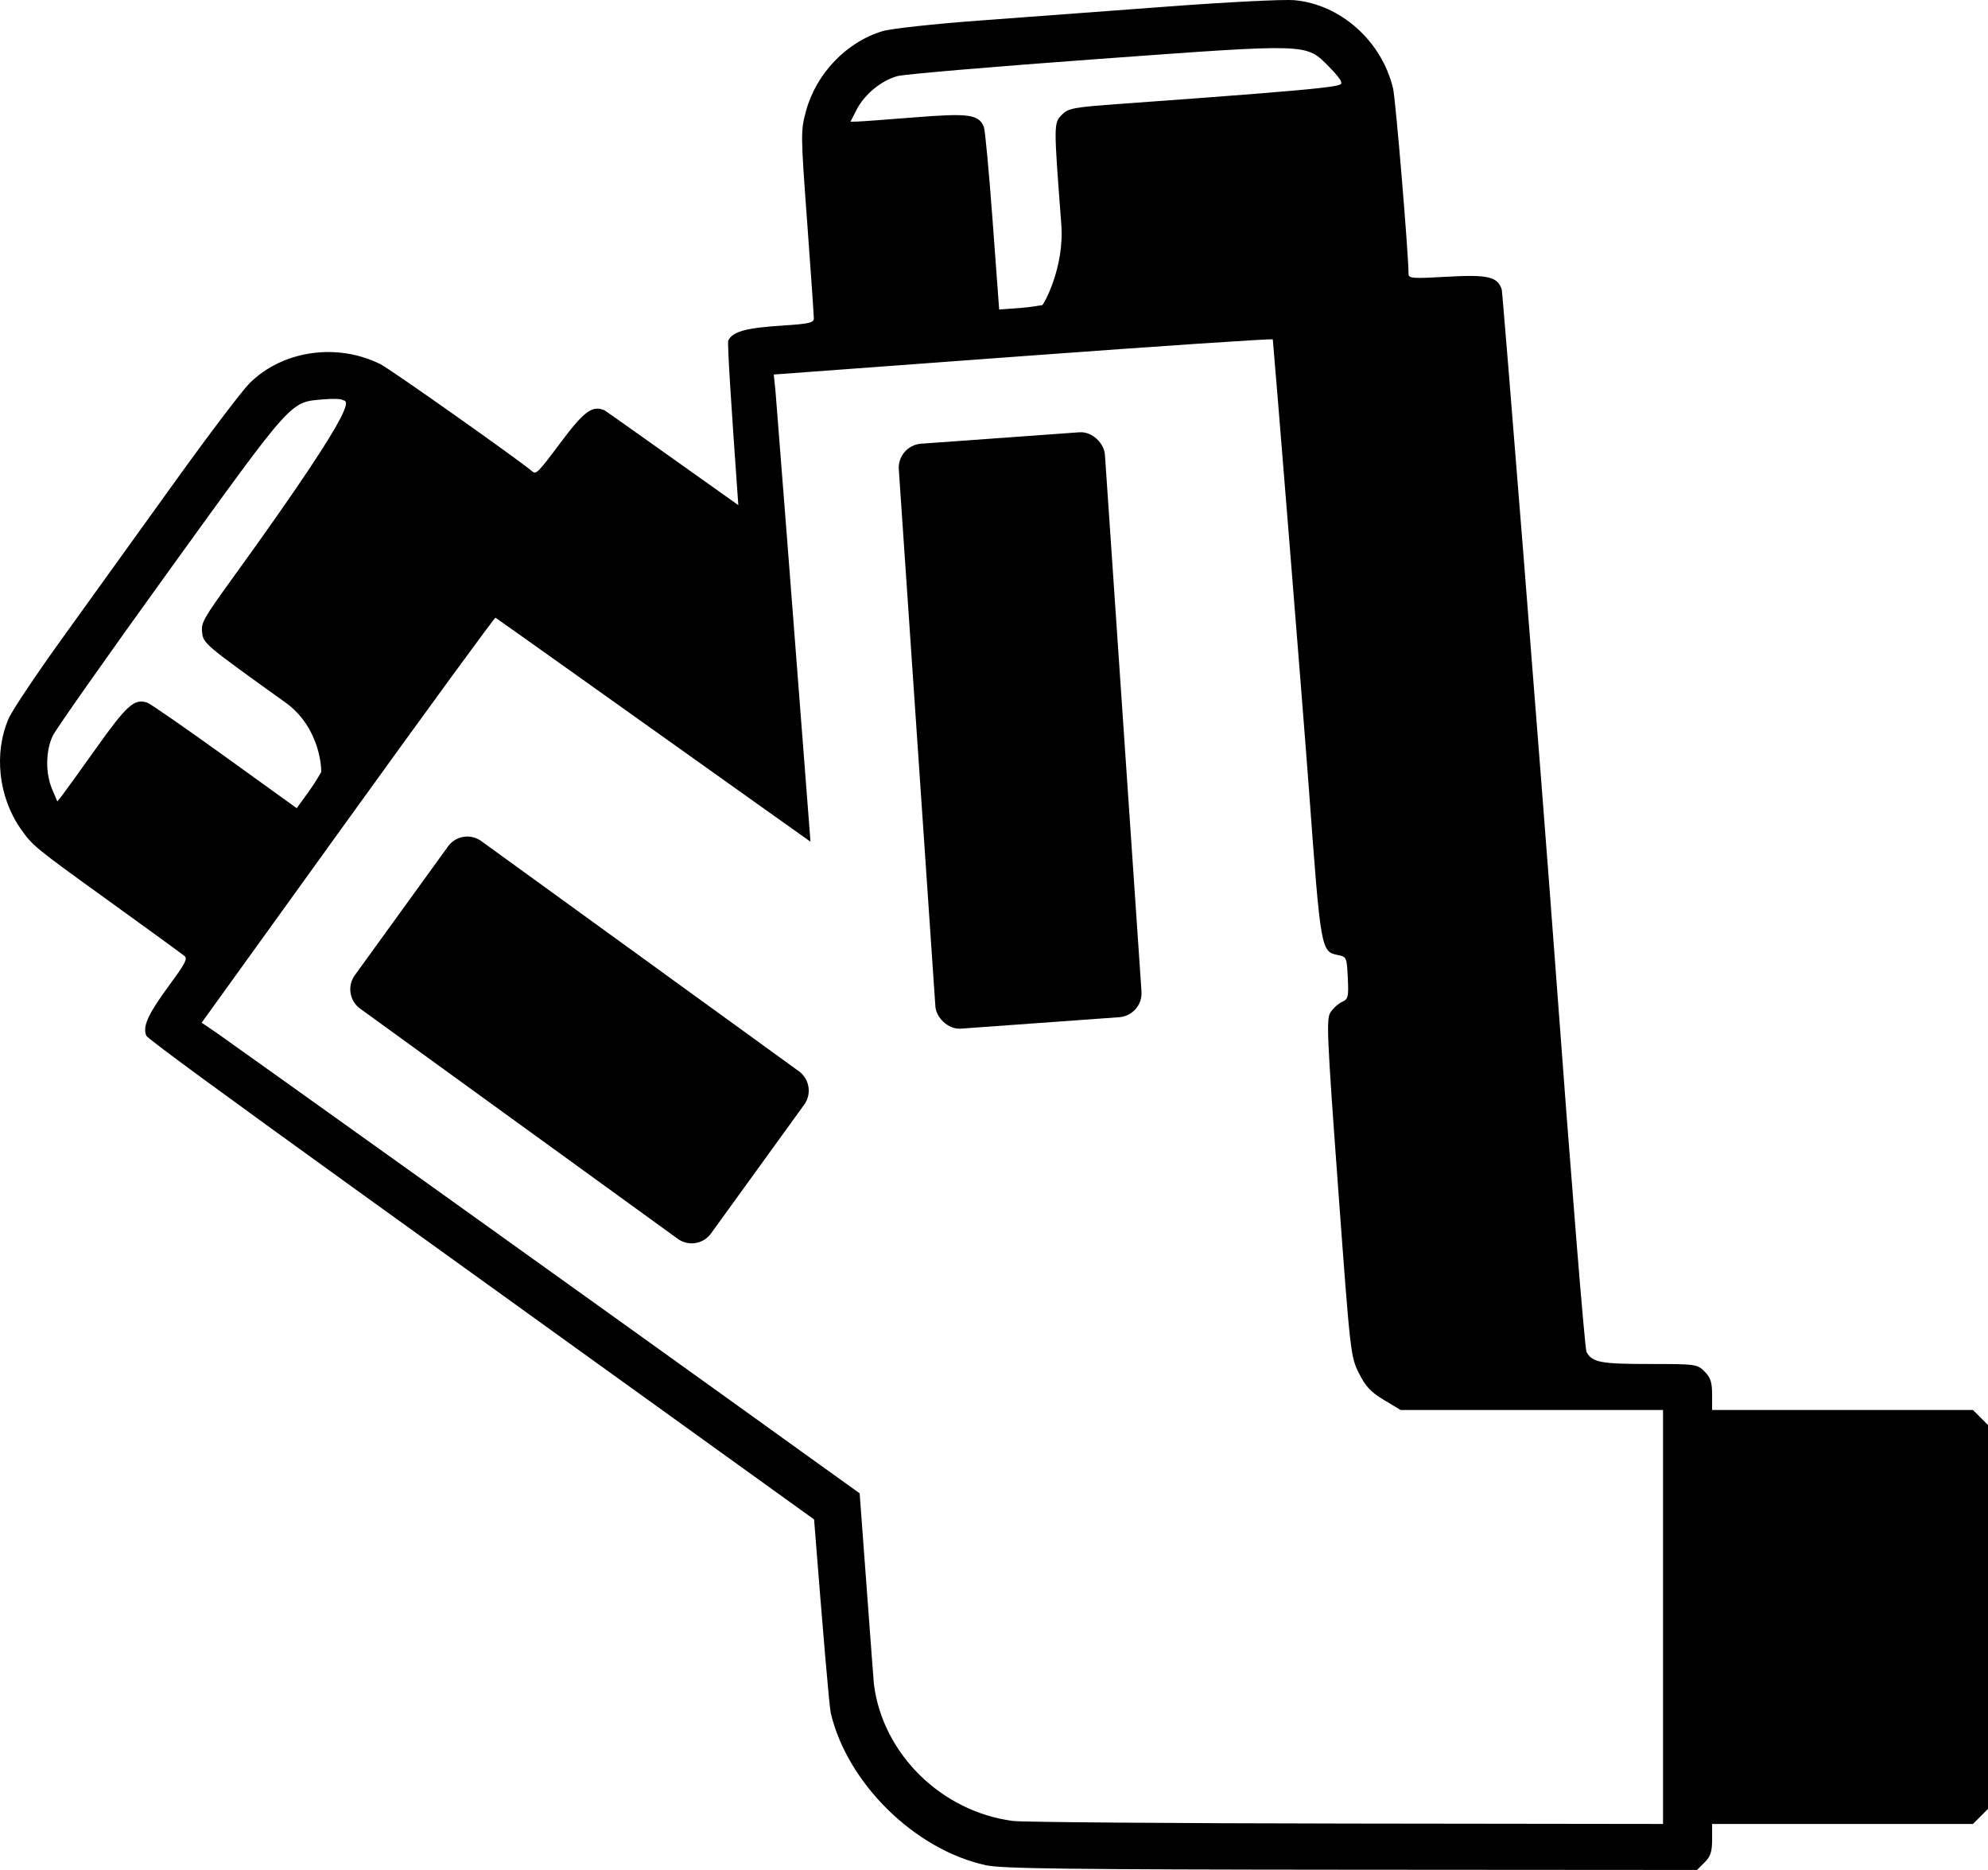 <svg xmlns="http://www.w3.org/2000/svg" xml:space="preserve" width="648.48" height="609.817" viewBox="0 0 171.577 161.347"><g transform="translate(-28.934 -72.93)"><path d="M140.638 72.945c-.907-.08-5.756.162-10.777.539s-12.342.922-16.272 1.21c-3.979.293-7.735.7-8.478.922-3.112.925-5.74 3.666-6.615 6.898-.464 1.714-.46 1.969.103 9.608.318 4.316.576 8.045.574 8.286-.003.366-.427.465-2.583.603-3.276.21-4.383.508-4.802 1.29-.104.193.294 6.154.868 14.213-4.862-3.451-11.473-8.153-11.55-8.185-1.071-.445-1.766.076-3.881 2.91-1.796 2.405-2.023 2.638-2.327 2.383-1.319-1.106-12.266-8.837-13.117-9.263-3.753-1.878-8.464-1.195-11.31 1.639-.645.642-3.577 4.513-6.515 8.601s-7.227 10.048-9.532 13.243c-2.334 3.236-4.436 6.376-4.744 7.088-1.291 2.978-.881 6.753 1.032 9.5 1.015 1.458 1.212 1.62 7.426 6.098 3.511 2.53 6.534 4.73 6.717 4.886.279.238.082.626-1.198 2.367-1.945 2.645-2.43 3.684-2.099 4.508.215.535 27.522 20.046 57.637 41.744.759 9.633 1.308 16.149 1.443 16.72 1.437 6.068 7.275 11.79 13.381 13.115 1.384.3 7.134.371 31.536.389l29.845.02.649-.649c.518-.518.65-.92.65-1.984v-1.336h22.513l.65-.649.649-.65v-33.12l-.65-.65-.649-.65h-22.514v-1.334c0-1.065-.131-1.467-.65-1.984-.633-.634-.746-.65-4.779-.65-4.198 0-4.927-.14-5.41-1.04-.146-.276-1.342-15.067-2.656-32.87s-4.578-58.54-4.66-58.8c-.347-1.106-1.192-1.303-4.723-1.102-2.996.17-3.321.146-3.321-.25 0-1.721-1.115-15.076-1.336-16.003-.974-4.081-4.524-7.252-8.525-7.61m-.825 4.148c2.43.081 2.811.582 3.821 1.592.574.574 1.044 1.155 1.044 1.292 0 .385 1.412.443-18.98 1.91-4.085.294-4.55.378-5.094.922-.739.739-.739.728-.074 9.47.287 3.775-1.553 6.98-1.645 6.98-.091 0-.927.176-1.917.247l-1.8.129-.564-7.638c-.31-4.2-.65-7.85-.755-8.11-.44-1.086-1.287-1.205-5.948-.833-2.401.192-4.636.356-4.967.364l-.6.015.527-1.033c.678-1.328 2.156-2.54 3.546-2.908.603-.16 8.386-.821 17.295-1.47 9.202-.67 13.68-1.01 16.11-.929m-1.028 25.119c.033.076 2.607 31.873 3.126 38.93 1.014 13.79 1.034 13.902 2.5 14.195.738.148.763.206.847 1.964.08 1.652.036 1.835-.494 2.076-.32.145-.767.547-.993.892-.376.575-.32 1.878.653 15.16 1.051 14.338 1.075 14.55 1.794 15.986.579 1.154 1.027 1.633 2.166 2.315l1.436.86h22.645v35.719l-27.318-.035c-15.025-.02-27.974-.12-28.776-.223-6.171-.797-11.244-5.773-12.01-11.781-.036-.28-.861-11.559-1.233-16.491l-4.341-3.114c-19.374-13.945-50.61-36.245-51.231-36.668l-1.217-.825 12.607-17.493c6.934-9.62 12.673-17.473 12.753-17.45.057.018 13.172 9.352 22.865 16.255l4.321 3.072-2.014-26.055c-.357-4.528-.985-12.596-1.005-12.792l-.15-1.464 21.505-1.586c11.827-.872 21.53-1.524 21.564-1.447m-80.897 5.136c.3.006.514.03.566.075.295.247 2.47-1.074-9.515 15.49-2.4 3.318-2.634 3.728-2.567 4.495.091 1.04.082 1.033 7.207 6.144 3.076 2.206 3.126 5.954 3.067 6.024s-.462.823-1.044 1.627l-1.058 1.462-6.214-4.478c-3.417-2.462-6.431-4.548-6.698-4.635-1.114-.361-1.75.212-4.46 4.022-1.397 1.963-2.708 3.78-2.914 4.038l-.375.47-.452-1.067c-.582-1.373-.56-3.285.052-4.587.265-.565 4.761-6.951 9.99-14.193 10.804-14.96 10.475-14.594 13.32-14.843.405-.036.794-.05 1.095-.044"/><rect width="17.842" height="50.571" x="98.59" y="118.7" ry="2.068" transform="matrix(.997 -.072 .068 .998 0 0)"/><path d="M69.34 145.113a2.06 2.06 0 0 0-1.741.854l-8.037 11.102a2.07 2.07 0 0 0 .459 2.894l27.396 19.848a2.055 2.055 0 0 0 2.884-.457l8.036-11.103a2.07 2.07 0 0 0-.458-2.893L70.483 145.51a2.06 2.06 0 0 0-1.143-.397"/></g></svg>